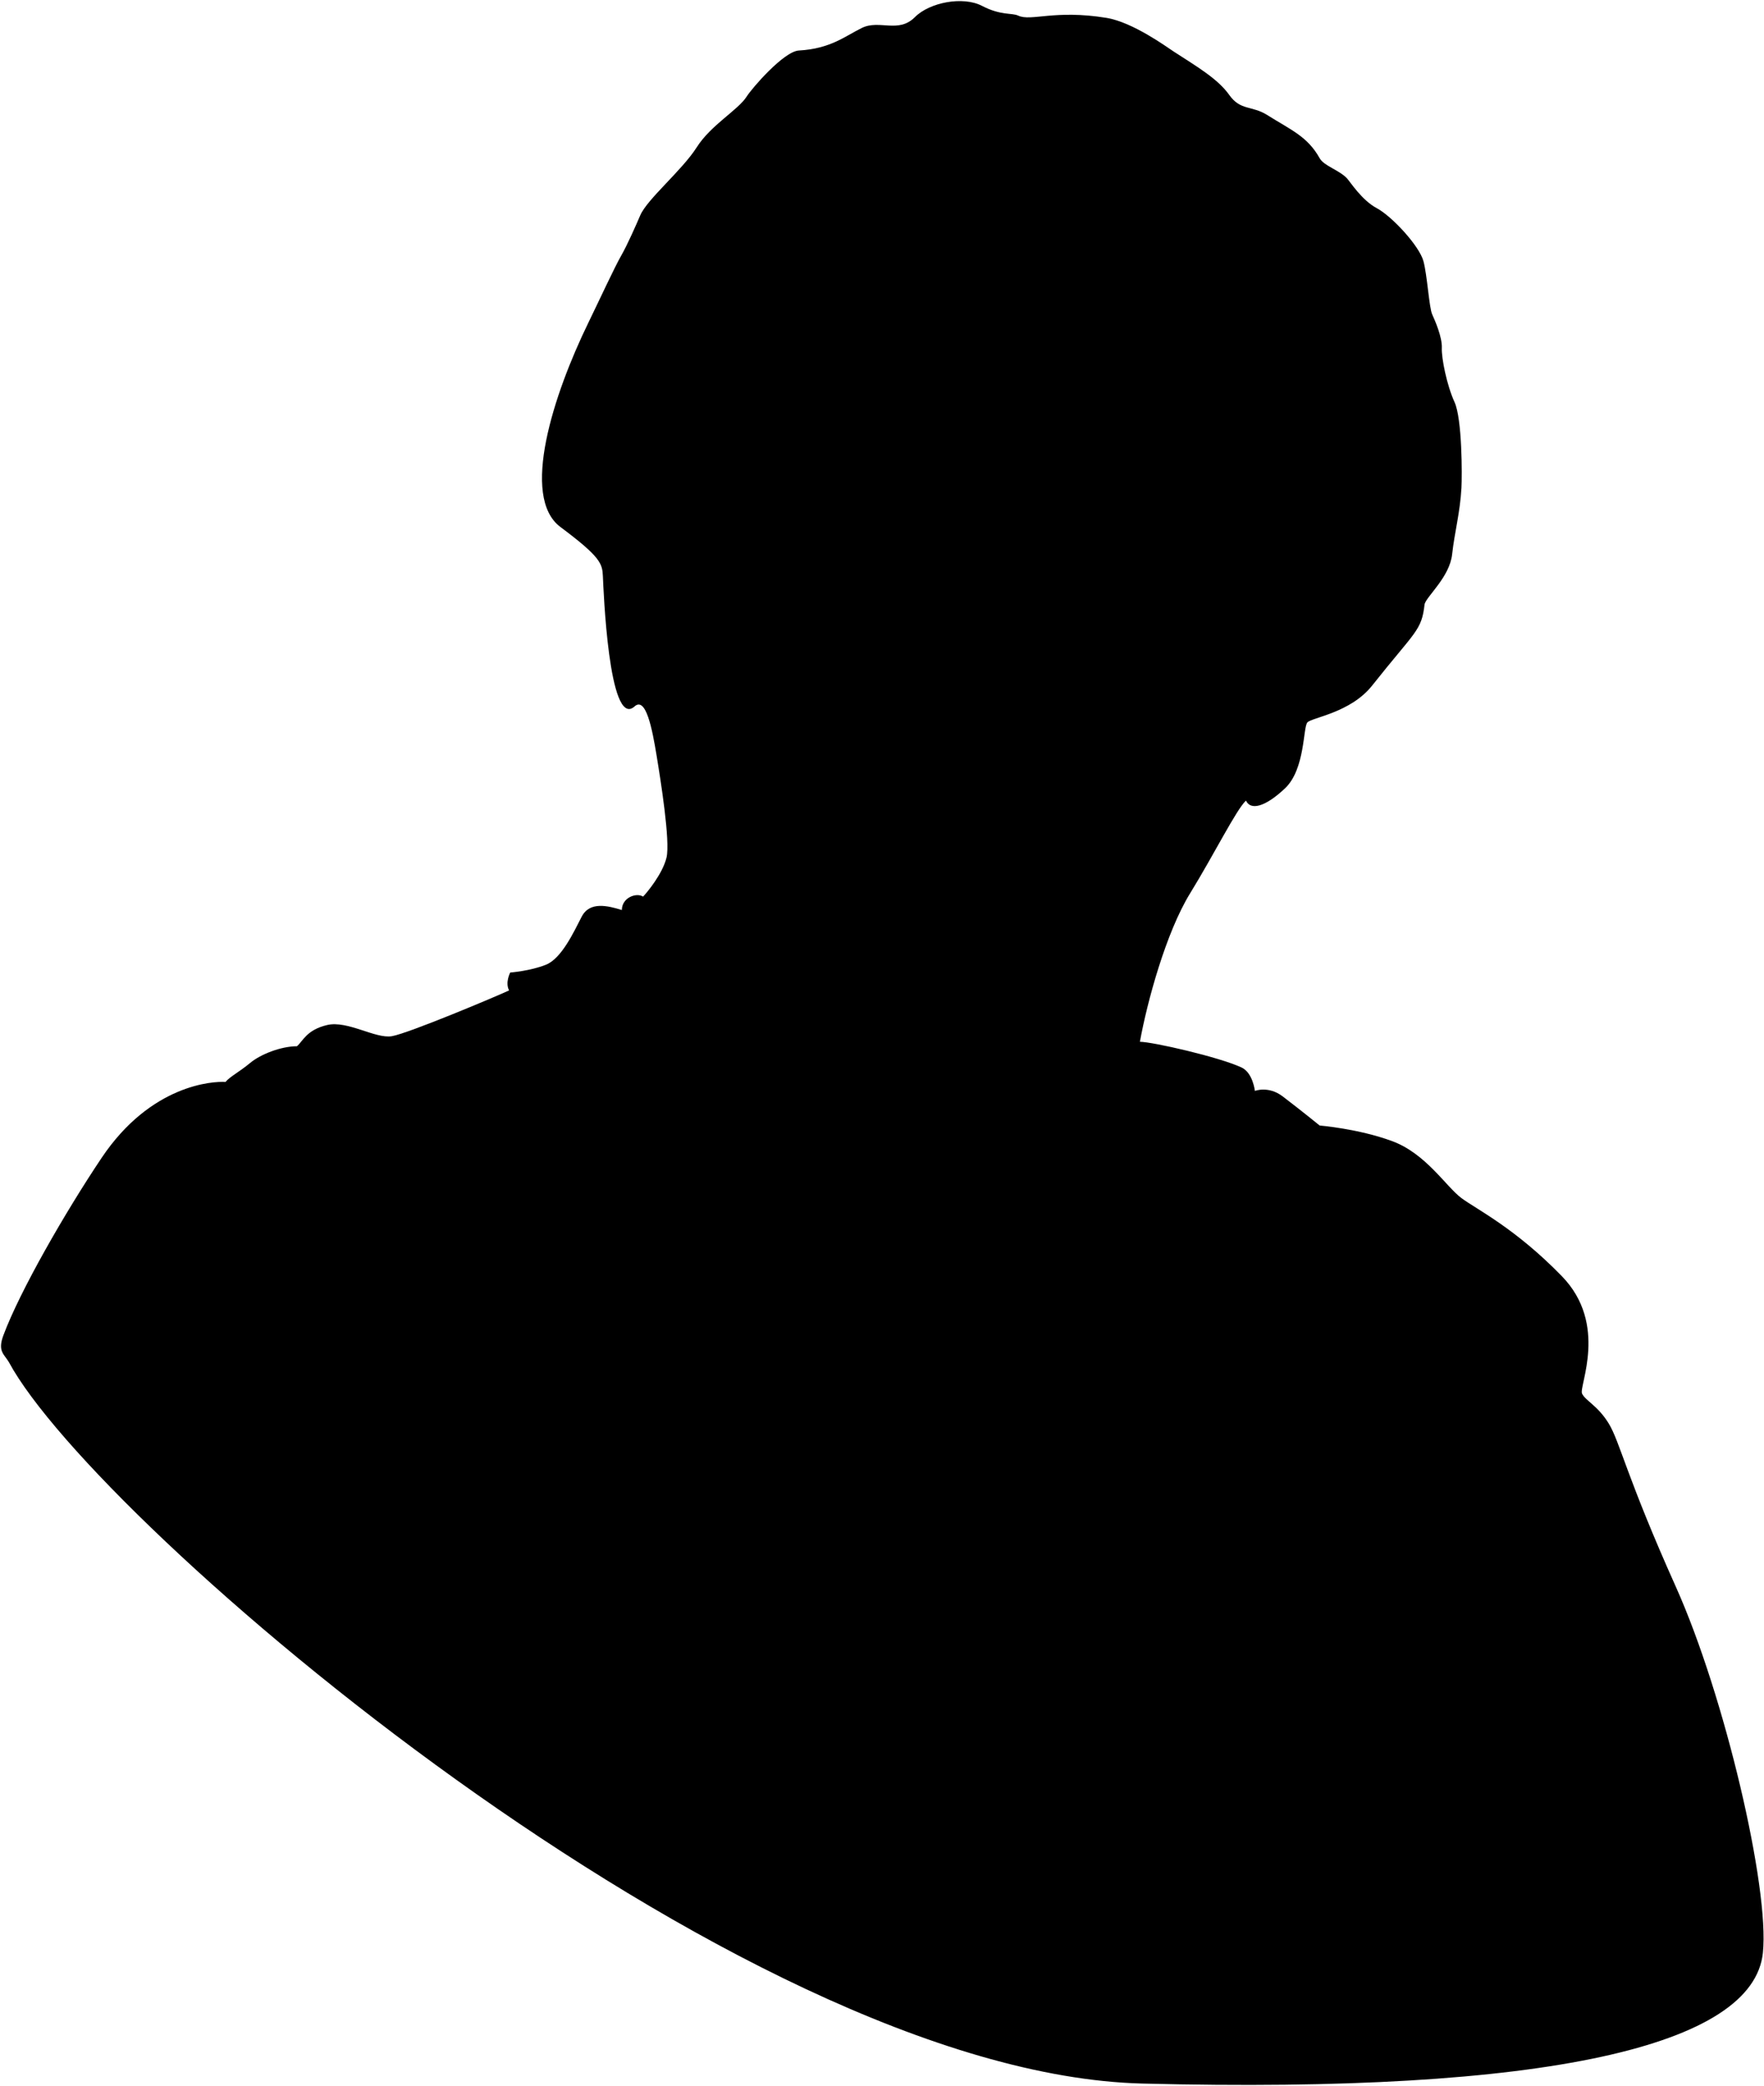 <svg 
 xmlns="http://www.w3.org/2000/svg"
 xmlns:xlink="http://www.w3.org/1999/xlink"
 width="1580px" height="1868px">
<path fill-rule="evenodd"  fill="rgb(0, 0, 0)"
 d="M597.000,768.000 C593.521,782.625 579.186,799.762 576.000,803.000 C570.189,799.160 557.029,803.705 557.000,815.000 C544.578,811.232 528.248,806.939 521.000,821.000 C513.752,835.061 502.965,858.395 489.000,864.000 C475.035,869.605 457.000,871.000 457.000,871.000 C457.000,871.000 452.230,879.982 456.000,887.000 C443.268,892.908 365.750,925.479 351.000,928.000 C336.250,930.521 311.324,913.691 293.000,918.000 C274.676,922.309 271.344,932.348 266.000,937.000 C251.600,937.035 233.312,944.217 224.000,952.000 C214.688,959.783 205.723,964.320 202.000,969.000 C191.039,968.205 135.155,971.142 91.000,1037.000 C58.534,1085.423 17.824,1156.131 3.000,1196.000 C-2.337,1210.355 3.780,1212.748 8.000,1220.000 C85.750,1364.444 659.492,1856.707 1023.000,1866.000 C1386.508,1875.293 1570.238,1832.004 1579.000,1749.000 C1585.131,1690.917 1544.801,1518.566 1501.000,1421.000 C1457.199,1323.434 1450.879,1291.242 1441.000,1275.000 C1431.121,1258.758 1419.906,1254.445 1417.000,1248.000 C1414.094,1241.555 1440.855,1186.078 1399.000,1143.000 C1357.145,1099.922 1322.727,1083.168 1309.000,1073.000 C1295.273,1062.832 1277.258,1033.184 1247.000,1022.000 C1216.742,1010.816 1182.000,1008.000 1182.000,1008.000 C1182.000,1008.000 1167.716,996.320 1149.000,982.000 C1136.193,972.201 1124.000,977.000 1124.000,977.000 C1124.000,977.000 1122.213,960.744 1112.000,956.000 C1091.680,946.561 1032.496,933.113 1021.000,933.000 C1027.543,896.922 1044.418,835.090 1066.000,800.000 C1087.582,764.910 1107.315,725.109 1116.000,717.000 C1120.065,725.922 1133.068,722.975 1151.000,706.000 C1169.104,688.861 1167.033,651.434 1171.000,647.000 C1174.967,642.566 1209.638,638.438 1229.000,614.000 C1267.802,565.028 1273.405,564.988 1276.000,541.000 C1278.235,533.516 1298.403,516.718 1300.651,496.478 C1302.899,476.238 1307.735,459.411 1309.000,437.000 C1309.621,425.993 1309.693,375.149 1302.802,360.102 C1295.912,345.055 1291.030,320.793 1291.426,311.544 C1291.829,302.103 1285.525,287.527 1282.789,281.512 C1280.053,275.496 1278.406,246.793 1275.000,234.000 C1271.332,220.223 1246.692,193.648 1233.186,186.457 C1219.680,179.266 1209.438,162.874 1206.439,159.690 C1199.447,152.266 1185.862,148.586 1182.051,141.768 C1171.022,122.034 1156.263,116.415 1135.000,103.000 C1121.268,94.336 1111.145,99.338 1101.000,85.000 C1090.855,70.662 1072.353,59.817 1051.218,46.131 C1045.144,42.198 1014.764,19.861 991.000,16.000 C944.359,8.422 923.547,19.386 912.000,14.000 C906.234,11.311 896.594,14.126 879.549,5.247 C862.505,-3.632 832.607,2.139 819.518,15.301 C804.617,30.284 787.755,17.310 772.000,25.000 C757.029,32.307 743.999,43.651 715.545,45.235 C702.090,45.984 673.675,78.768 668.811,86.438 C661.059,98.662 636.907,111.702 624.000,132.000 C610.942,152.536 579.688,178.329 573.473,192.837 C570.565,199.627 562.153,218.966 556.335,229.067 C550.517,239.169 536.651,269.201 527.000,289.000 C495.730,353.148 465.848,445.023 502.000,472.000 C538.152,498.977 539.477,504.871 540.000,516.000 C540.523,527.129 545.135,652.051 568.000,633.000 C578.566,622.684 584.332,653.809 588.000,676.000 C591.668,698.191 600.479,753.375 597.000,768.000 Z"/>
</svg>